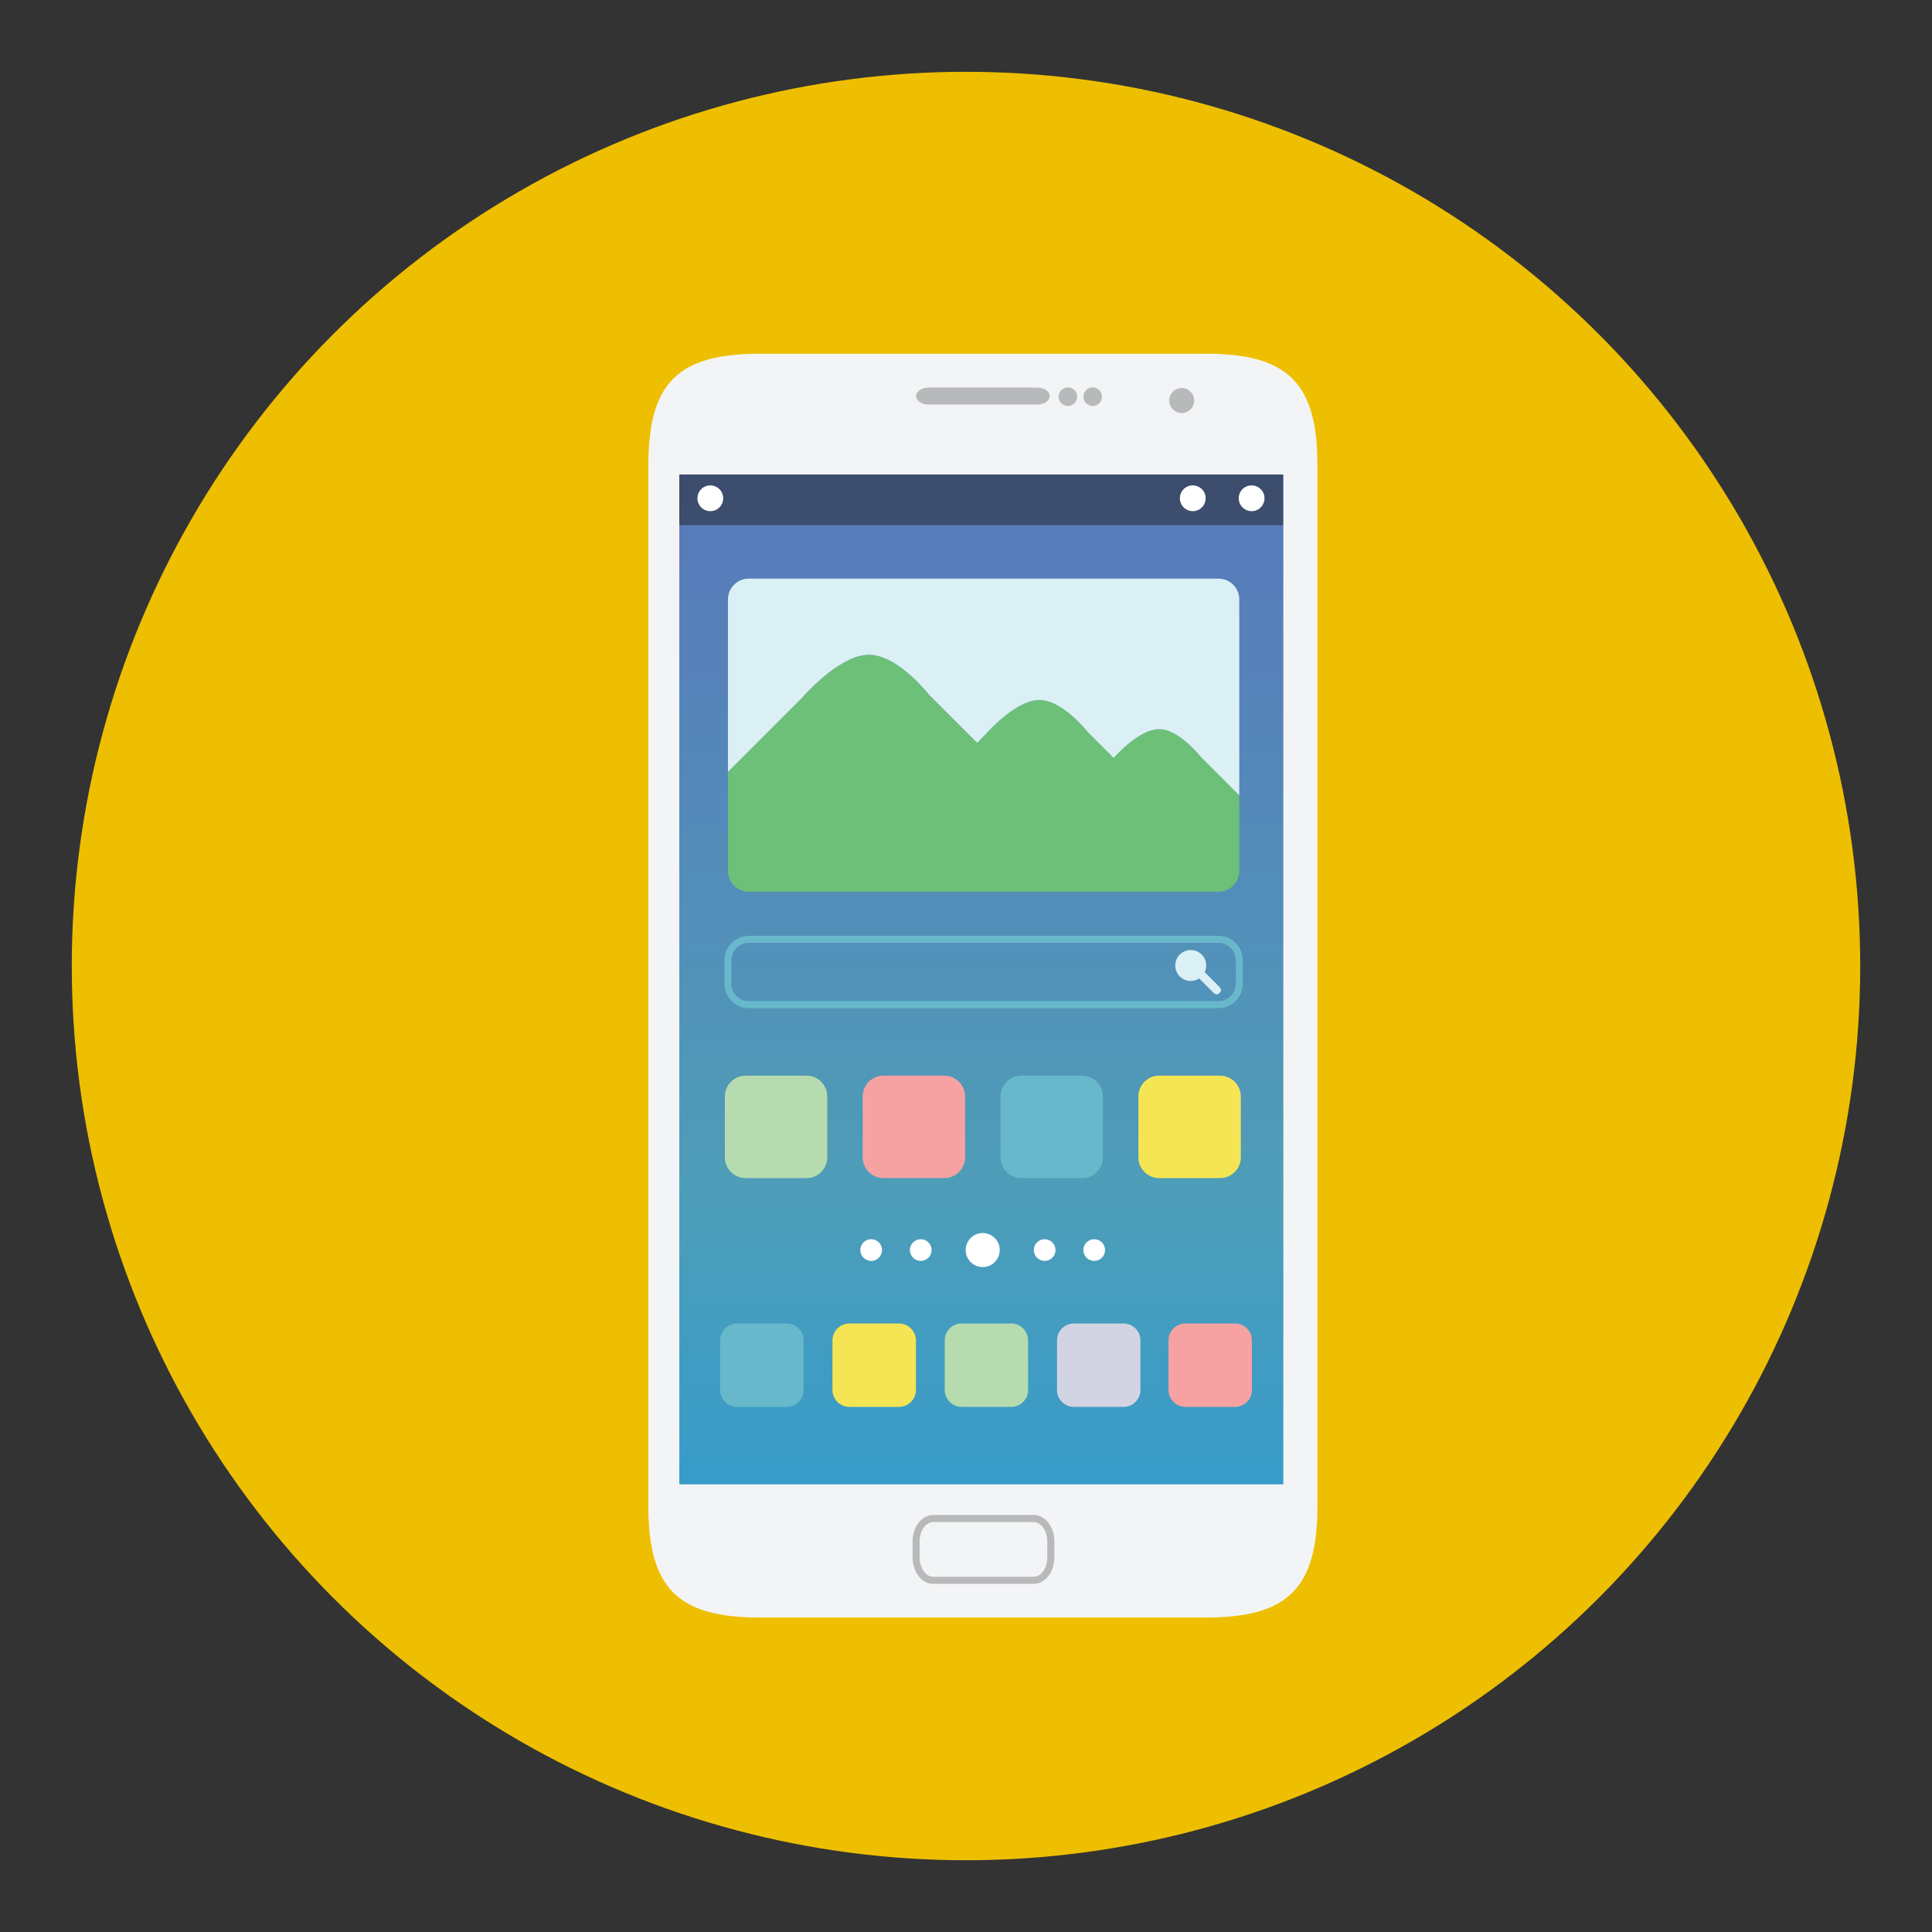 <svg xmlns="http://www.w3.org/2000/svg" xmlns:xlink="http://www.w3.org/1999/xlink" width="136.833" height="136.834" viewBox="0 0 136.833 136.834"><rect x="0" y="0" width="136.833" height="136.834" fill="#333333" stroke="none"/><style type="text/css"><![CDATA[
	.st0{fill-rule:evenodd;clip-rule:evenodd;fill:#08090B;}
	.st1{fill:#7BCCC7;}
	.st2{fill:#48584B;}
	.st3{fill:#AC782B;}
	.st4{fill:#49A0AE;}
	.st5{fill:#121212;}
	.st6{fill:#E1E1E1;}
	.st7{fill:#E3E2E2;}
	.st8{fill:none;stroke:#202121;stroke-width:0.5;stroke-miterlimit:10;}
	.st9{fill:#E4E4E4;}
	.st10{fill:#4ABC96;}
	.st11{fill:#E5E5E5;}
	.st12{fill:#4B4A4B;}
	.st13{fill:#E84849;stroke:#FFFFFF;stroke-width:3;}
	.st14{fill:none;stroke:#121212;stroke-miterlimit:10;}
	.st15{fill:#E79E2D;}
	.st16{fill:#E7E7E7;}
	.st17{fill:#4D4D4D;}
	.st18{fill:#4D8A97;}
	.st19{fill:#E84849;}
	.st20{fill:#807F7F;}
	.st21{fill:#B03738;}
	.st22{fill:#818282;}
	.st23{fill:#81C681;}
	.st24{opacity:0.5;fill:#202121;}
	.st25{fill:#B2B2B2;}
	.st26{fill:#B2D0CC;}
	.st27{fill:#83CECA;}
	.st28{fill:#1A1919;}
	.st29{fill:#B5DBAF;}
	.st30{fill:#EB9682;}
	.st31{fill:#EBEDEF;}
	.st32{fill:#B8B9BA;}
	.st33{fill:#ECA448;}
	.st34{fill:#1E261F;}
	.st35{fill:#ECECEC;}
	.st36{fill:#EDBF00;}
	.st37{fill:#EDC92C;}
	.st38{fill:#EDEEEF;}
	.st39{fill:#505251;}
	.st40{fill:#EFC849;}
	.st41{opacity:0.15;fill:#626463;}
	.st42{opacity:0.3;fill:url(#SVGID_16_);}
	.st43{opacity:0.3;fill:url(#SVGID_17_);}
	.st44{opacity:0.3;fill:url(#SVGID_27_);}
	.st45{opacity:0.3;fill:url(#SVGID_28_);}
	.st46{opacity:0.3;fill:url(#SVGID_33_);}
	.st47{opacity:0.3;fill:url(#SVGID_34_);}
	.st48{opacity:0.3;fill:url(#SVGID_37_);}
	.st49{opacity:0.3;fill:url(#SVGID_38_);}
	.st50{fill:none;stroke:#B8B9BA;stroke-width:0.5;stroke-miterlimit:10;}
	.st51{fill:#202121;}
	.st52{fill:#232C25;}
	.st53{fill:#F28400;}
	.st54{fill:#256533;}
	.st55{fill:#F3F4F5;}
	.st56{fill:#263A45;}
	.st57{fill:#265E67;}
	.st58{fill:#F5E554;}
	.st59{fill:#F6A2A3;}
	.st60{fill:#28302A;}
	.st61{fill:#5CA39B;}
	.st62{fill:#5E7564;}
	.st63{fill-rule:evenodd;clip-rule:evenodd;fill:#EDC92C;}
	.st64{opacity:0.2;fill:#FFFFFF;}
	.st65{fill:url(#SVGID_1_);}
	.st66{fill:url(#SVGID_2_);}
	.st67{fill:url(#SVGID_3_);}
	.st68{fill:url(#SVGID_4_);}
	.st69{fill:url(#SVGID_5_);}
	.st70{fill:url(#SVGID_6_);}
	.st71{fill:url(#SVGID_7_);}
	.st72{fill:#C2DFDD;}
	.st73{fill:#C5E2E5;}
	.st74{fill:#98979B;}
	.st75{fill:#989897;}
	.st76{fill:#989A9A;}
	.st77{fill:#C9C9C8;}
	.st78{fill:#2F3A32;}
	.st79{fill:#2F8442;}
	.st80{opacity:0.7;}
	.st81{fill:#60C3B6;}
	.st82{fill:#FFFFFF;}
	.st83{fill:#626463;}
	.st84{fill:#636463;}
	.st85{fill-rule:evenodd;clip-rule:evenodd;fill:#F37C2A;}
	.st86{fill:none;}
	.st87{fill:#676767;}
	.st88{fill:#676969;}
	.st89{fill:#67B4AD;}
	.st90{fill:#67B8CB;}
	.st91{fill:#CBCBC9;}
	.st92{fill:#CCCBCF;}
	.st93{fill:#CCE9E9;}
	.st94{fill:#CDCCCB;}
	.st95{fill:#CDE9E6;}
	.st96{fill:#30302F;}
	.st97{fill-rule:evenodd;clip-rule:evenodd;fill:#F9C645;}
	.st98{opacity:0.7;fill:#FFFFFF;}
	.st99{fill:#343433;}
	.st100{fill:#343434;}
	.st101{fill:#344E5D;}
	.st102{fill:#357180;}
	.st103{opacity:0.25;fill:#DFF1F5;}
	.st104{fill:#6CC077;}
	.st105{fill:#6EBCB5;}
	.st106{fill:none;stroke:#67B8CB;stroke-width:0.5;stroke-miterlimit:10;}
	.st107{fill:#D2D2D2;}
	.st108{fill:#D3D4E3;}
	.st109{fill:#D4A160;}
	.st110{fill:#08090B;}
	.st111{fill:#3CB881;}
	.st112{fill:#D7DABA;}
	.st113{fill:#3D4040;}
	.st114{fill:url(#SVGID_10_);}
	.st115{fill:url(#SVGID_11_);}
	.st116{fill:url(#SVGID_12_);}
	.st117{fill:url(#SVGID_13_);}
	.st118{fill:url(#SVGID_22_);}
	.st119{fill:url(#SVGID_23_);}
	.st120{fill:url(#SVGID_24_);}
	.st121{fill:url(#SVGID_29_);}
	.st122{fill:url(#SVGID_30_);}
	.st123{fill:url(#SVGID_41_);}
	.st124{opacity:0.1;fill:#FFFFFF;}
	.st125{fill:#A07238;}
	.st126{fill:#717171;}
	.st127{clip-path:url(#SVGID_15_);}
	.st128{clip-path:url(#SVGID_19_);}
	.st129{clip-path:url(#SVGID_21_);}
	.st130{clip-path:url(#SVGID_26_);}
	.st131{clip-path:url(#SVGID_32_);}
	.st132{clip-path:url(#SVGID_36_);}
	.st133{clip-path:url(#SVGID_40_);}
	.st134{fill:#A4A5A4;}
	.st135{fill:#767676;}
	.st136{fill:#767879;}
	.st137{fill:#DBF0F5;}
	.st138{fill:#DC494A;}
	.st139{fill:#DCDBDC;}
	.st140{fill:#0EA24A;}
	.st141{fill:#404040;}
	.st142{fill:#DFDFDF;}
	.st143{fill:#447A74;}
]]></style><circle class="st36" cx="68.416" cy="68.418" r="63.333"/><path class="st55" d="M93.308 106.664c0 5.815-2.084 7.897-7.898 7.897H53.817c-5.816 0-7.898-2.08-7.898-7.896V32.95c0-5.816 2.08-7.898 7.897-7.898H85.41c5.813 0 7.897 2.082 7.897 7.897v73.714z"/><linearGradient id="SVGID_1_" gradientUnits="userSpaceOnUse" x1="69.503" y1="33.607" x2="69.503" y2="105.128"><stop offset="0" stop-color="#5978BA"/><stop offset=".703" stop-color="#4E9DB8"/><stop offset="1" stop-color="#379CC9"/></linearGradient><path class="st65" d="M48.112 33.607h42.78v71.52h-42.78z"/><path class="st104" d="M53.034 63.155h33.264c.816 0 1.475-.66 1.475-1.474v-5.348l-2.754-2.754S83.454 51.56 82 51.643c-1.31.075-2.835 1.713-3.128 2.037l-1.832-1.83s-1.832-2.363-3.537-2.27c-1.705.1-3.74 2.473-3.74 2.473l-.557.558-3.447-3.447s-2.255-2.904-4.35-2.786c-2.093.118-4.597 3.034-4.597 3.034l-5.256 5.257v7.016c0 .812.663 1.472 1.477 1.472z"/><path class="st137" d="M61.41 46.376c2.095-.118 4.35 2.786 4.35 2.786l3.446 3.448.557-.558s2.035-2.374 3.74-2.472c1.705-.095 3.537 2.27 3.537 2.27l1.832 1.83c.293-.323 1.818-1.96 3.13-2.036 1.452-.082 3.017 1.935 3.017 1.935l2.753 2.753V42.458c0-.815-.658-1.477-1.475-1.477H53.034c-.814 0-1.477.662-1.477 1.478v12.208l5.256-5.256s2.504-2.916 4.596-3.034z"/><path class="st32" d="M74.345 28.05c0 .332-.39.6-.87.6h-7.72c-.482 0-.873-.268-.873-.6 0-.33.39-.6.873-.6h7.72c.48 0 .87.27.87.6z"/><circle class="st82" cx="69.6" cy="88.535" r="1.206"/><circle class="st82" cx="73.987" cy="88.535" r=".768"/><circle class="st82" cx="77.497" cy="88.535" r=".768"/><circle class="st82" cx="61.701" cy="88.535" r=".769"/><circle class="st82" cx="65.212" cy="88.535" r=".768"/><path class="st24" d="M48.112 33.607h42.762v3.585H48.112z"/><circle class="st82" cx="84.477" cy="35.29" r=".913"/><circle class="st82" cx="50.307" cy="35.29" r=".913"/><circle class="st82" cx="88.645" cy="35.29" r=".913"/><defs><path id="SVGID_8_" d="M48.112 33.607h42.78v71.52h-42.78z"/></defs><clipPath id="SVGID_2_"><use xlink:href="#SVGID_8_" overflow="visible"/></clipPath><path class="st29" d="M58.593 81.965c0 .814-.66 1.474-1.475 1.474h-4.305c-.816 0-1.477-.66-1.477-1.475V77.66c0-.817.66-1.478 1.477-1.478h4.305c.814 0 1.475.66 1.475 1.477v4.305z"/><path class="st59" d="M68.356 81.965c0 .814-.662 1.474-1.477 1.474h-4.304c-.816 0-1.477-.66-1.477-1.475V77.66c0-.817.66-1.478 1.476-1.478h4.303c.813 0 1.476.66 1.476 1.477v4.305z"/><path class="st90" d="M78.118 81.965c0 .814-.662 1.474-1.475 1.474h-4.305c-.814 0-1.48-.66-1.48-1.475V77.66c0-.817.665-1.478 1.48-1.478h4.305c.813 0 1.475.66 1.475 1.477v4.305z"/><path class="st58" d="M87.88 81.965c0 .814-.66 1.474-1.475 1.474H82.1c-.816 0-1.475-.66-1.475-1.475V77.66c0-.817.658-1.478 1.475-1.478h4.305c.814 0 1.475.66 1.475 1.477v4.305z"/><path class="st106" d="M87.77 69.68c0 .813-.657 1.473-1.474 1.473H53.032c-.814 0-1.477-.66-1.477-1.473v-1.674c0-.815.662-1.476 1.477-1.476h33.264c.816 0 1.475.66 1.475 1.476v1.674z"/><circle class="st137" cx="84.333" cy="68.38" r="1.096"/><path class="st137" d="M86.315 70.375c-.086.085-.25.06-.365-.056l-1.232-1.233c-.115-.114-.14-.277-.055-.363l.11-.11c.085-.086.25-.06.364.057l1.232 1.23c.114.117.14.28.052.366l-.107.11z"/><path class="st90" d="M56.917 98.443c0 .662-.537 1.2-1.2 1.2H52.21c-.664 0-1.203-.538-1.203-1.2v-3.508c0-.663.54-1.2 1.203-1.2h3.506c.664 0 1.2.537 1.2 1.2v3.508z"/><path class="st58" d="M64.87 98.443c0 .662-.54 1.2-1.203 1.2H60.16c-.663 0-1.2-.538-1.2-1.2v-3.508c0-.663.537-1.2 1.2-1.2h3.507c.662 0 1.203.537 1.203 1.2v3.508z"/><path class="st29" d="M72.82 98.443c0 .662-.54 1.2-1.202 1.2h-3.506c-.664 0-1.203-.538-1.203-1.2v-3.508c0-.663.538-1.2 1.202-1.2h3.506c.662 0 1.2.537 1.2 1.2v3.508z"/><path class="st108" d="M80.77 98.443c0 .662-.538 1.2-1.2 1.2h-3.506c-.666 0-1.2-.538-1.2-1.2v-3.508c0-.663.534-1.2 1.2-1.2h3.506c.662 0 1.2.537 1.2 1.2v3.508z"/><path class="st59" d="M88.67 98.443c0 .662-.54 1.2-1.202 1.2h-3.506c-.666 0-1.203-.538-1.203-1.2v-3.508c0-.663.536-1.2 1.202-1.2h3.506c.662 0 1.2.537 1.2 1.2v3.508z"/><path class="st50" d="M74.423 110.31c0 .892-.543 1.615-1.213 1.615h-7.117c-.668 0-1.21-.724-1.21-1.615v-1.146c0-.893.542-1.615 1.21-1.615h7.117c.67 0 1.213.722 1.213 1.614v1.146z"/><circle class="st32" cx="75.632" cy="28.093" r=".658"/><circle class="st32" cx="77.388" cy="28.093" r=".658"/><circle class="st32" cx="83.694" cy="28.367" r=".885"/></svg>